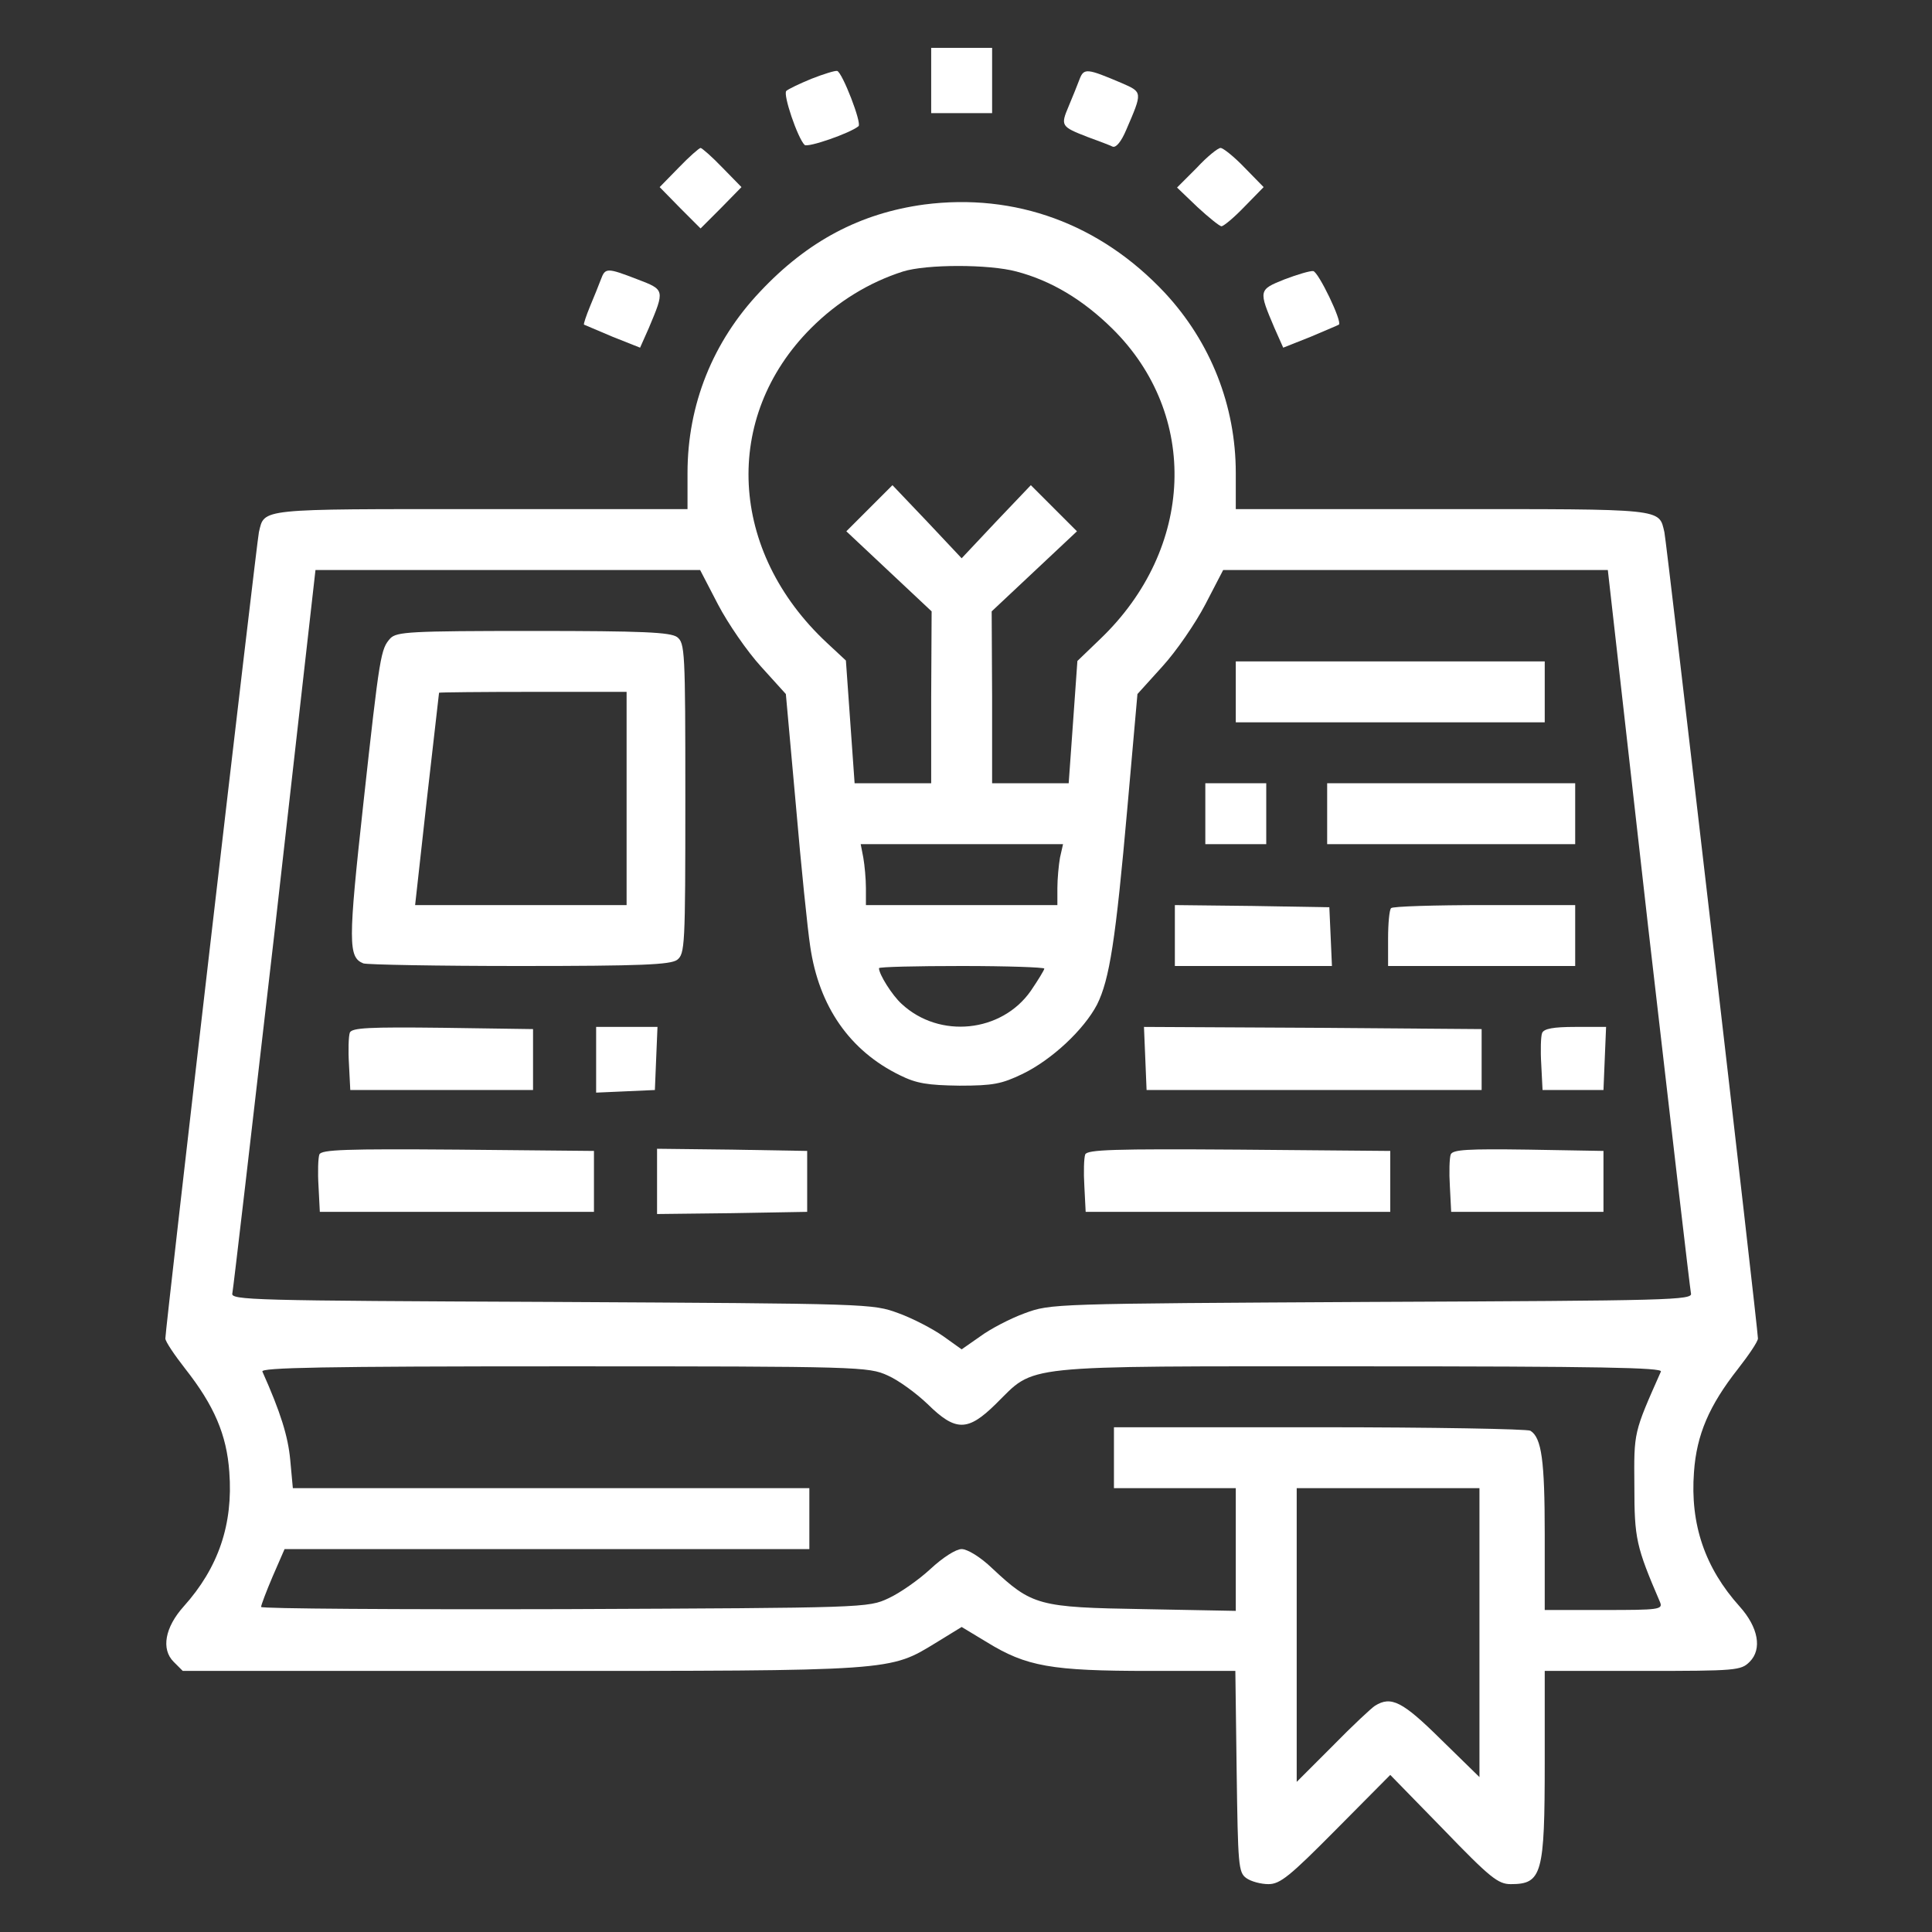 <svg width="444" height="444" viewBox="0 0 444 444" fill="#fff" xmlns="http://www.w3.org/2000/svg">
<rect x="0" y="0" width="444" height="444" fill="#333333" stroke="none"/>
<path d="M214 18.5V26H221H228V18.5V11H221H214V18.5Z" />
<path d="M186.5 18.1C183.8 19.2 181.1 20.5 180.7 20.9C179.9 21.7 183.3 31.7 184.9 33.3C185.6 34 195.4 30.6 197.3 29C198.1 28.3 193.6 16.7 192.4 16.3C191.9 16.2 189.3 17 186.5 18.1Z" />
<path d="M248.1 18.2C247.6 19.5 246.5 22.3 245.6 24.4C243.7 28.9 243.8 29.1 250 31.5C252.5 32.4 255.1 33.4 255.7 33.7C256.5 34 257.7 32.5 258.8 29.9C262.6 21.1 262.6 21.2 257.8 19.1C249.8 15.7 249.1 15.6 248.1 18.2Z" />
<path d="M156 38.5L151.6 43L156.3 47.8L161 52.5L165.7 47.8L170.4 43L166 38.5C163.6 36 161.3 34 161 34C160.7 34 158.4 36 156 38.5Z" />
<path d="M275 38.6L270.5 43.1L275.2 47.6C277.8 50 280.3 52 280.7 52C281.2 52 283.6 50 286 47.5L290.4 43L286 38.5C283.6 36 281.1 34 280.5 34C279.9 34 277.4 36 275 38.6Z" />
<path d="M212.4 47C197.7 49 185.6 55.4 174.7 67C163.8 78.5 158 93 158 108.7V117H110.6C59.2 117 60.8 116.8 59.5 122.3C59 124.5 38 305.4 38 307.6C38 308.3 40.1 311.4 42.6 314.6C49.2 323 52.1 329.7 52.7 338.3C53.6 350.3 50.2 360.3 42.2 369.2C37.9 374 37 379 39.9 381.9L42 384H119.8C206.2 384 204.3 384.1 215.3 377.4L221 373.9L226.8 377.4C235.9 383 241.6 384 264.2 384H283.9L284.2 407.1C284.5 428.6 284.6 430.3 286.4 431.6C287.5 432.4 289.8 433 291.5 433C294.2 433 296.4 431.2 307.1 420.4L319.5 407.9L331.7 420.4C342.5 431.6 344.3 433 347.2 433C354.4 433 355 430.7 355 404.9V384H377.5C399.1 384 400.1 383.9 402.1 381.9C405 379 404.1 374 399.8 369.2C391.8 360.3 388.4 350.3 389.3 338.3C389.9 329.7 392.8 323 399.4 314.6C401.9 311.4 404 308.3 404 307.6C404 305.4 383 124.5 382.5 122.3C381.2 116.8 382.8 117 331.4 117H284V108.7C284 93.2 278.2 78.6 267.7 67.3C252.8 51.4 233.3 44.3 212.4 47ZM233.6 62.4C241.6 64.5 248.9 68.9 255.6 75.5C275.7 95.3 274.5 126.1 252.9 146.8L247.6 151.9L246.6 166L245.6 180H236.8H228V160.2L227.9 140.5L237.7 131.3L247.5 122.1L242.2 116.8L236.9 111.5L228.9 119.9L221 128.3L213.1 119.9L205.1 111.5L199.8 116.8L194.5 122.1L204.3 131.3L214.1 140.5L214 160.2V180H205.2H196.4L195.4 165.9L194.4 151.8L190 147.7C167.5 126.7 165.9 95.9 186.4 75.4C192.5 69.3 199.7 64.9 207.5 62.4C212.9 60.7 227.3 60.7 233.6 62.4ZM165 138.9C167.3 143.3 171.7 149.7 174.9 153.2L180.6 159.5L182.9 185C184.1 199 185.6 213.6 186.2 217.5C188.2 231.3 195.3 241.5 206.8 247.1C210.6 249 213.2 249.4 220.5 249.5C228.3 249.5 230.2 249.1 235 246.8C241.8 243.5 249.1 236.6 252.1 230.9C255 225.1 256.4 216 259.1 185.5L261.4 159.5L267.1 153.2C270.3 149.7 274.7 143.3 277 138.9L281.1 131H325.3H369.5L378.8 213.3C384 258.5 388.4 296.3 388.6 297.2C389.1 298.8 384.1 298.9 315.3 299.2C241.7 299.6 241.5 299.6 235.5 301.8C232.2 303 227.6 305.4 225.3 307.1L221 310.1L216.8 307.1C214.4 305.4 209.8 303 206.5 301.8C200.5 299.6 200.3 299.6 126.7 299.2C57.9 298.9 52.9 298.8 53.4 297.2C53.6 296.3 58 258.5 63.2 213.3L72.5 131H116.7H160.9L165 138.9ZM243.6 197.1C243.3 198.8 243 202 243 204.1V208H221H199V204.1C199 202 198.7 198.8 198.4 197.1L197.8 194H221H244.3L243.6 197.1ZM240 222.6C240 222.9 238.6 225.2 236.9 227.7C230.2 237.3 215.9 238.8 207.2 230.7C205 228.7 202 223.9 202 222.5C202 222.2 210.6 222 221 222C231.5 222 240 222.3 240 222.6ZM204 316.1C206.5 317.2 210.6 320.2 213.2 322.7C219.6 329 222.4 329 228.8 322.7C238.2 313.5 232.9 314 312.4 314C367.9 314 382.1 314.3 381.7 315.2C375.4 329.4 375.5 329 375.6 341.5C375.6 353.6 376 355.4 381.5 368.2C382.2 369.9 381.2 370 368.6 370H355V352.6C355 335.7 354.3 330.4 351.7 328.8C351 328.4 329.2 328 303.3 328H256V335V342H270H284V356.1V370.2L262.8 369.8C238.6 369.4 237.2 369 228 360.4C225.3 357.8 222.3 356 221 356C219.7 356 216.7 357.9 213.8 360.6C211.1 363.1 206.8 366.1 204.2 367.3C199.5 369.5 199 369.5 129.8 369.8C91.4 369.9 60 369.7 60 369.3C60 368.9 61.2 365.7 62.7 362.2L65.4 356H125.7H186V349V342H126.6H67.3L66.7 335.5C66.2 330.1 64.5 324.6 60.3 315.2C59.9 314.3 74.1 314 129.6 314C197.7 314 199.6 314.1 204 316.1ZM340 375.2V408.4L331.1 399.7C322.3 391 319.7 389.7 316 392C315.2 392.5 310.8 396.6 306.3 401.2L298 409.5V375.7V342H319H340V375.2Z" />
<path d="M89.7 146.7C87.5 149.2 87.3 150.1 83.5 184.7C80 216.6 80 220 83.5 221.4C84.4 221.7 100.6 222 119.4 222C147.4 222 154 221.7 155.6 220.6C157.4 219.2 157.5 217.6 157.5 183.5C157.5 149.4 157.4 147.8 155.6 146.4C154 145.3 147.8 145 122.5 145C94.1 145 91.2 145.2 89.7 146.7ZM144 183.5V208H119.7H95.4L98.1 183.7C99.6 170.4 100.9 159.4 100.9 159.2C101 159.1 110.7 159 122.5 159H144V183.5Z" />
<path d="M284 159V166H319.5H355V159V152H319.5H284V159Z" />
<path d="M277 187V194H284H291V187V180H284H277V187Z" />
<path d="M305 187V194H333.5H362V187V180H333.5H305V187Z" />
<path d="M270 215V222H288H306.1L305.8 215.2L305.5 208.5L287.8 208.2L270 208V215Z" />
<path d="M319.7 208.7C319.3 209 319 212.2 319 215.7V222H340.5H362V215V208H341.2C329.7 208 320 208.3 319.7 208.7Z" />
<path d="M80.4 237.3C80.1 238.1 80 241.4 80.2 244.6L80.5 250.5H101.5H122.5V243.5V236.5L101.7 236.2C84.8 236 80.9 236.2 80.4 237.3Z" />
<path d="M137 243.5V251.1L143.8 250.8L150.5 250.5L150.8 243.2L151.1 236H144H137V243.5Z" />
<path d="M263.2 243.2L263.5 250.5H302H340.5V243.5V236.5L301.7 236.2L262.9 236L263.2 243.2Z" />
<path d="M354.4 237.4C354.1 238.1 354 241.4 354.2 244.6L354.5 250.5H361.5H368.5L368.8 243.2L369.1 236H362C357 236 354.8 236.4 354.4 237.4Z" />
<path d="M73.4 265.3C73.1 266.1 73 269.4 73.2 272.6L73.5 278.5H105H136.5V271.5V264.5L105.2 264.2C79.4 264 73.9 264.2 73.4 265.3Z" />
<path d="M151 271.5V279L168.3 278.8L185.5 278.5V271.5V264.5L168.3 264.2L151 264V271.5Z" />
<path d="M249.4 265.3C249.1 266.1 249 269.4 249.2 272.6L249.5 278.5H284.5H319.5V271.5V264.5L284.7 264.2C256 264 249.9 264.2 249.4 265.3Z" />
<path d="M333.4 265.3C333.1 266.1 333 269.4 333.2 272.6L333.5 278.5H351H368.5V271.5V264.5L351.2 264.2C337.2 264 333.9 264.2 333.4 265.3Z" />
<path d="M138.1 64.2C137.6 65.5 136.5 68.3 135.6 70.4C134.7 72.6 134.1 74.4 134.2 74.6C134.4 74.7 137.3 75.9 140.8 77.4L147.1 79.9L149.1 75.4C152.8 66.6 152.8 66.6 146.5 64.2C139.5 61.5 139.1 61.5 138.1 64.2Z" />
<path d="M295.2 64.2C289.2 66.6 289.2 66.7 292.9 75.4L294.9 79.9L301.2 77.4C304.7 75.9 307.6 74.7 307.7 74.6C308.5 73.9 303 62.5 301.8 62.3C301.1 62.2 298.1 63.1 295.2 64.2Z" />
</svg>
